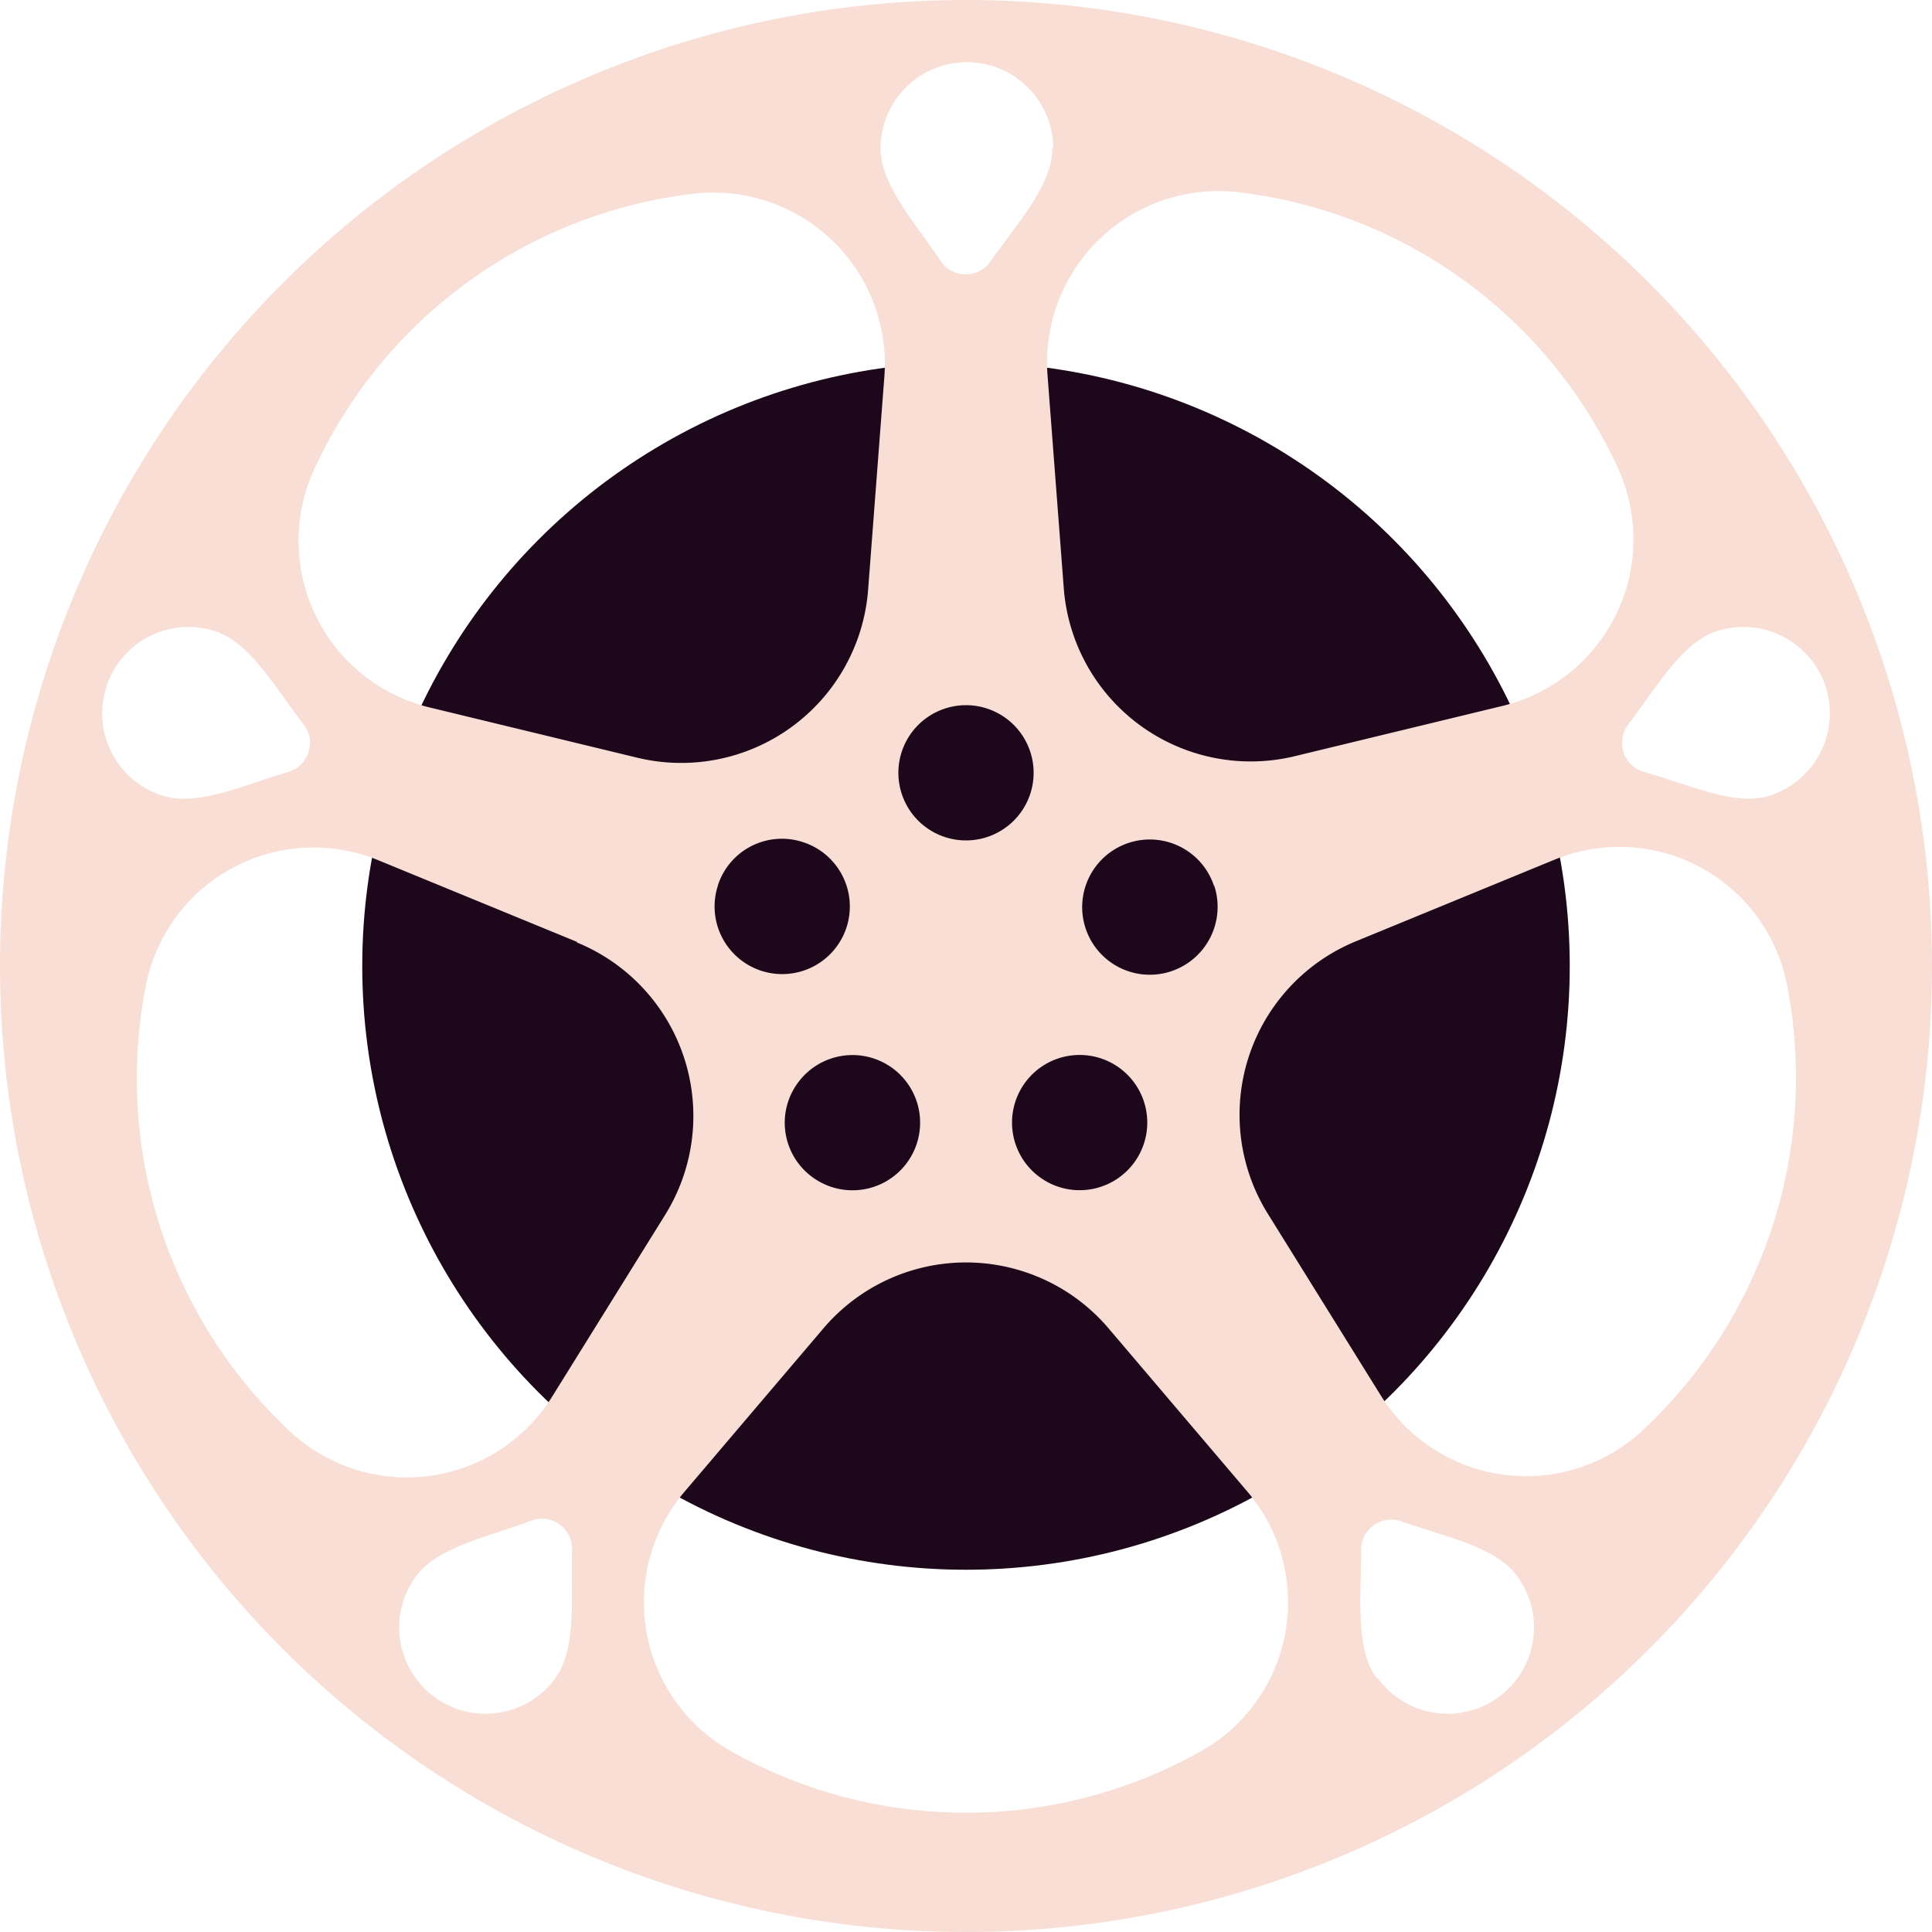 <svg xmlns="http://www.w3.org/2000/svg" width="16" height="16" version="1.1">
 <circle style="fill:#1d081b" cx="8" cy="8" r="5"/>
 <g id="Layer_2" style="fill:#f9ded5" transform="scale(0.25)" data-name="Layer 2">
  <g id="icon_designs.00" style="fill:#f9ded5" data-name="icon designs.00">
   <path id="djv-app-icon-64" style="fill:#f9ded5" d="M 64,32 A 32,32 0 1 1 32,0 32,32 0 0 1 64,32 Z m -21.11,-6.95 6.9,-1.67 a 5.68,5.68 0 0 0 3.79,-7.91 15.88,15.88 0 0 0 -12.53,-9.1 5.68,5.68 0 0 0 -6.35,6.05 l 0.54,7.08 a 6.21,6.21 0 0 0 7.65,5.55 z m -8,-20.13 a 2.86,2.86 0 1 0 -5.72,0 c 0,1.21 1.15,2.46 2,3.74 a 1,1 0 0 0 1.64,0 c 0.9,-1.28 2.05,-2.53 2.05,-3.74 z m 23.75,21.43 a 2.86,2.86 0 1 0 -1.77,-5.44 c -1.15,0.37 -2,1.86 -2.93,3.09 a 1,1 0 0 0 0.51,1.57 c 1.55,0.43 3.04,1.16 4.19,0.78 z m -13,29.24 a 2.86,2.86 0 0 0 4.63,-3.36 c -0.71,-1 -2.37,-1.31 -3.84,-1.83 a 1,1 0 0 0 -1.34,1 c 0,1.53 -0.2,3.21 0.51,4.19 z M 13.77,52.23 a 2.86,2.86 0 0 0 4.63,3.36 c 0.71,-1 0.51,-2.66 0.55,-4.22 a 1,1 0 0 0 -1.34,-1 c -1.47,0.55 -3.13,0.88 -3.84,1.86 z M 7.13,20.91 a 2.86,2.86 0 1 0 -1.77,5.44 c 1.15,0.38 2.69,-0.33 4.19,-0.78 A 1,1 0 0 0 10.06,24 C 9.11,22.77 8.28,21.28 7.13,20.91 Z m 34.87,19.3 3.73,6 a 5.67,5.67 0 0 0 8.69,1.17 16,16 0 0 0 4.78,-14.74 5.66,5.66 0 0 0 -7.71,-4.16 l -6.57,2.7 A 6.21,6.21 0 0 0 42,40.21 Z M 27.28,44 l -4.6,5.41 a 5.66,5.66 0 0 0 1.57,8.62 15.88,15.88 0 0 0 15.5,0 5.66,5.66 0 0 0 1.57,-8.62 L 36.72,44 a 6.2,6.2 0 0 0 -9.44,0 z M 19.11,31.2 12.54,28.5 a 5.66,5.66 0 0 0 -7.71,4.16 16,16 0 0 0 4.78,14.76 5.67,5.67 0 0 0 8.69,-1.17 l 3.73,-6 a 6.21,6.21 0 0 0 -2.92,-9.03 z m 9.65,-11.7 0.54,-7.08 a 5.68,5.68 0 0 0 -6.35,-6 15.88,15.88 0 0 0 -12.53,9.1 5.68,5.68 0 0 0 3.79,7.91 l 6.9,1.67 a 6.21,6.21 0 0 0 7.65,-5.6 z M 32,23.36 A 2.24,2.24 0 1 0 34.24,25.6 2.24,2.24 0 0 0 32,23.36 Z m 8.22,6 a 2.24,2.24 0 1 0 -1.44,2.82 2.25,2.25 0 0 0 1.44,-2.85 z M 37.08,39 A 2.24,2.24 0 1 0 33.95,38.5 2.24,2.24 0 0 0 37.08,39 Z M 26.92,39 A 2.24,2.24 0 1 0 26.43,35.87 2.23,2.23 0 0 0 26.92,39 Z m -3.14,-9.66 a 2.24,2.24 0 1 0 2.83,-1.44 2.23,2.23 0 0 0 -2.83,1.43 z"/>
  </g>
 </g>
</svg>
